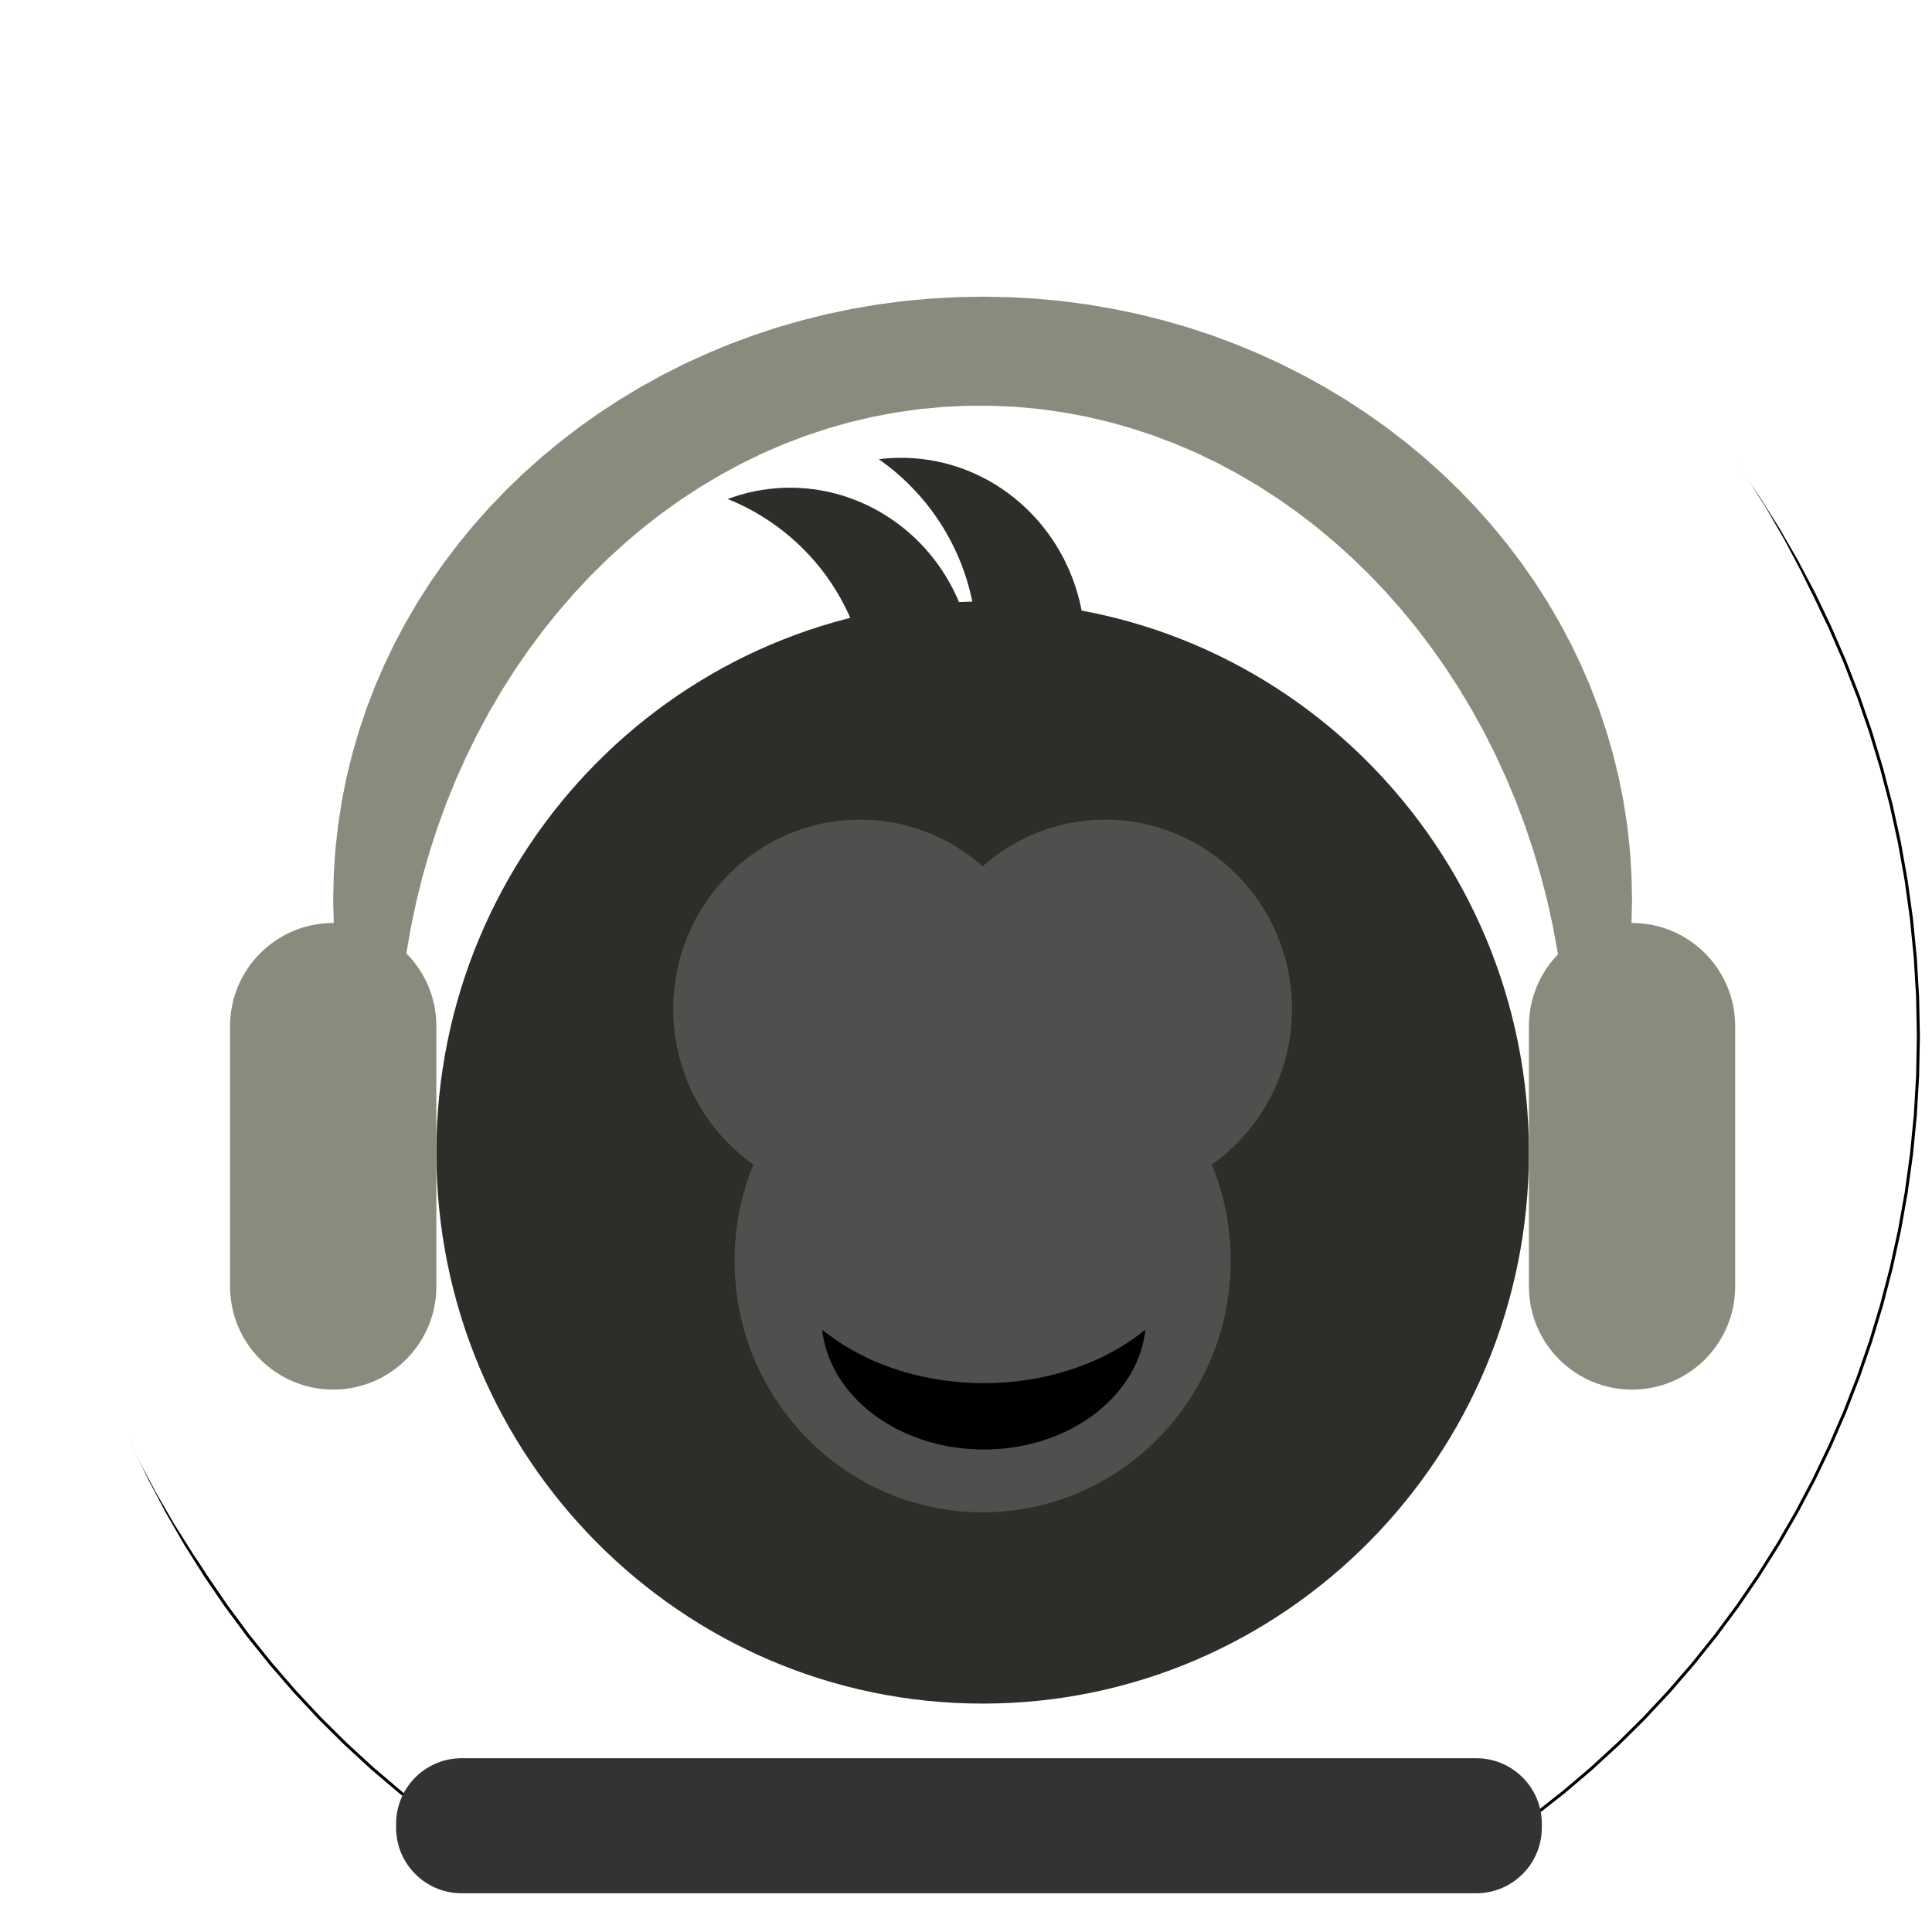 <?xml version="1.0" encoding="UTF-8" standalone="no"?>
<!DOCTYPE svg PUBLIC "-//W3C//DTD SVG 1.1//EN" "http://www.w3.org/Graphics/SVG/1.1/DTD/svg11.dtd">
<svg version="1.1" xmlns="http://www.w3.org/2000/svg" xmlns:xlink="http://www.w3.org/1999/xlink" preserveAspectRatio="xMidYMid meet" viewBox="0 0 640 640" width="640" height="640"><defs><path d="M350.7 25.02L363.21 26.33L375.57 28.15L387.76 30.46L399.79 33.25L411.63 36.52L423.28 40.26L434.74 44.45L445.98 49.08L457 54.15L467.79 59.64L478.34 65.54L488.63 71.85L498.67 78.55L508.44 85.63L517.92 93.08L527.11 100.9L536.01 109.06L544.59 117.57L552.85 126.4L560.78 135.56L568.37 145.03L575.61 154.79L582.48 164.85L588.99 175.18L595.11 185.79L600.85 196.65L606.18 207.76L611.1 219.11L615.6 230.68L619.67 242.48L623.29 254.48L626.47 266.67L629.19 279.05L631.43 291.61L633.19 304.34L634.46 317.21L635.23 330.24L635.49 343.4L635.23 356.56L634.46 369.58L633.19 382.46L631.43 395.18L629.19 407.74L626.47 420.12L623.29 432.32L619.67 444.32L615.6 456.11L611.1 467.69L606.18 479.03L600.85 490.14L595.11 501.01L588.99 511.61L582.48 521.94L575.61 532L568.37 541.77L560.78 551.23L552.85 560.39L544.59 569.23L536.01 577.73L527.11 585.9L517.92 593.71L508.44 601.16L503.42 604.8L147.13 604.8L142.11 601.16L132.63 593.71L123.43 585.9L114.54 577.73L105.96 569.23L97.7 560.39L89.77 551.23L82.18 541.77L74.94 532L68.07 521.94L61.56 511.61L55.44 501.01L49.7 490.14L44.37 479.03L39.45 467.69L34.95 456.11L30.88 444.32L27.26 432.32L24.08 420.12L21.36 407.74L19.12 395.18L17.36 382.46L16.09 369.58L15.32 356.56L15.06 343.4L15.32 330.24L16.09 317.21L17.36 304.34L19.12 291.61L21.36 279.05L24.08 266.67L27.26 254.48L30.88 242.48L34.95 230.68L39.45 219.11L44.37 207.76L49.7 196.65L55.44 185.79L61.56 175.18L68.07 164.85L74.94 154.79L82.18 145.03L89.77 135.56L97.7 126.4L105.96 117.57L114.54 109.06L123.43 100.9L132.63 93.08L142.11 85.63L151.88 78.55L161.92 71.85L172.21 65.54L182.76 59.64L193.55 54.15L204.57 49.08L215.81 44.45L227.27 40.26L238.92 36.52L250.76 33.25L262.79 30.46L274.98 28.15L287.34 26.33L299.85 25.02L312.5 24.23L325.27 23.96L338.05 24.23L350.7 25.02Z" id="b1BFux4uAC"></path><path d="M506.47 381.81C506.47 482.55 425.38 564.34 325.51 564.34C225.63 564.34 144.55 482.55 144.55 381.81C144.55 281.06 225.63 199.27 325.51 199.27C425.38 199.27 506.47 281.06 506.47 381.81Z" id="a70B5FToLf"></path><path d="M346.74 334.27C346.74 368.9 319.02 397.02 284.88 397.02C250.74 397.02 223.02 368.9 223.02 334.27C223.02 299.64 250.74 271.52 284.88 271.52C319.02 271.52 346.74 299.64 346.74 334.27Z" id="a7kMtD0Tx"></path><path d="M427.99 334.27C427.99 368.9 400.27 397.02 366.13 397.02C331.99 397.02 304.27 368.9 304.27 334.27C304.27 299.64 331.99 271.52 366.13 271.52C400.27 271.52 427.99 299.64 427.99 334.27Z" id="dO0sKWf"></path><path d="M407.68 417.62C407.68 463.62 370.86 500.97 325.51 500.97C280.16 500.97 243.34 463.62 243.34 417.62C243.34 371.62 280.16 334.27 325.51 334.27C370.86 334.27 407.68 371.62 407.68 417.62Z" id="aml0EEeJn"></path><path d="M266.94 161.79L269.31 162.04L271.67 162.4L274 162.85L276.3 163.38L278.58 164.01L280.83 164.73L283.05 165.54L285.23 166.43L287.37 167.4L289.47 168.46L291.54 169.6L293.55 170.82L295.53 172.12L297.45 173.49L299.32 174.94L301.14 176.47L302.9 178.06L304.6 179.73L306.24 181.46L307.82 183.27L309.34 185.14L310.78 187.07L312.16 189.07L313.46 191.13L314.69 193.25L315.84 195.43L316.91 197.67L317.89 199.96L318.8 202.31L319.61 204.71L320.34 207.16L320.98 209.66L320.98 209.66L286.14 218.28L286.06 217.9L285.29 214.87L284.4 211.9L283.4 209L282.3 206.15L281.09 203.38L279.77 200.67L278.36 198.03L276.85 195.47L275.25 192.98L273.56 190.56L271.78 188.22L269.91 185.96L267.97 183.79L265.94 181.69L263.84 179.68L261.66 177.76L259.42 175.92L257.11 174.17L254.73 172.52L252.29 170.96L249.8 169.49L247.25 168.12L244.64 166.85L241.99 165.69L241.03 165.31L242.69 164.71L245.07 163.96L247.5 163.3L249.95 162.75L252.4 162.3L254.85 161.96L257.29 161.73L259.72 161.59L262.14 161.56L264.55 161.62L266.94 161.79Z" id="a11QV3mrGZ"></path><path d="M305.3 152.04L307.73 152.37L310.14 152.8L312.5 153.32L314.84 153.94L317.13 154.65L319.39 155.44L321.61 156.33L323.78 157.3L325.91 158.36L328 159.49L330.03 160.71L332.02 162L333.95 163.37L335.83 164.81L337.65 166.33L339.42 167.91L341.12 169.57L342.76 171.28L344.34 173.06L345.85 174.91L347.29 176.81L348.66 178.77L349.96 180.78L351.18 182.85L352.33 184.97L353.4 187.15L354.39 189.36L355.3 191.63L356.12 193.93L356.86 196.28L357.51 198.67L358.07 201.1L358.54 203.56L358.91 206.06L359.18 208.58L359.36 211.14L359.44 213.72L323.61 214.12L323.62 213.74L323.52 210.61L323.3 207.51L322.96 204.45L322.5 201.42L321.92 198.44L321.22 195.5L320.42 192.6L319.5 189.76L318.48 186.96L317.35 184.22L316.12 181.53L314.79 178.9L313.37 176.33L311.85 173.82L310.23 171.38L308.53 169L306.74 166.7L304.86 164.46L302.9 162.31L300.87 160.22L298.75 158.22L296.56 156.3L294.3 154.47L291.96 152.72L291.11 152.13L292.86 151.92L295.34 151.74L297.85 151.66L300.36 151.68L302.84 151.81L302.84 151.81L305.3 152.04Z" id="dXIxZUMe"></path><path d="M378.94 443.63L378.55 445.35L378.08 447.04L377.53 448.7L376.9 450.34L376.19 451.95L375.41 453.53L374.56 455.08L373.64 456.59L372.64 458.08L371.58 459.52L370.46 460.93L369.26 462.31L368.01 463.64L366.7 464.93L365.32 466.18L363.89 467.39L362.4 468.55L360.86 469.66L359.27 470.73L357.63 471.75L355.93 472.71L354.2 473.63L352.41 474.49L350.58 475.29L348.71 476.04L346.8 476.73L344.86 477.37L342.87 477.94L340.85 478.45L338.8 478.89L336.72 479.28L334.61 479.59L332.46 479.84L330.3 480.02L328.11 480.13L325.89 480.16L323.68 480.13L321.49 480.02L319.32 479.84L317.18 479.59L315.07 479.28L312.98 478.89L310.93 478.45L308.91 477.94L306.93 477.37L304.98 476.73L303.07 476.04L301.2 475.29L299.37 474.49L297.59 473.63L295.85 472.71L294.16 471.75L292.52 470.73L290.92 469.66L289.38 468.55L287.89 467.39L286.46 466.18L285.09 464.93L283.77 463.64L282.52 462.31L281.33 460.93L280.2 459.52L279.14 458.08L278.15 456.59L277.22 455.08L276.37 453.53L275.59 451.95L274.89 450.34L274.26 448.7L273.71 447.04L273.24 445.35L272.85 443.63L272.54 441.9L272.37 440.48L274.17 441.9L276.2 443.38L278.29 444.8L280.46 446.16L282.7 447.46L285 448.69L287.37 449.86L289.8 450.95L292.28 451.98L294.83 452.93L297.43 453.81L300.08 454.62L302.78 455.35L305.53 456L308.32 456.57L311.16 457.05L314.03 457.46L316.95 457.77L319.9 458L322.88 458.14L325.89 458.18L328.91 458.14L331.89 458L334.84 457.77L337.75 457.46L340.63 457.05L343.46 456.57L346.26 456L349.01 455.35L351.71 454.62L354.36 453.81L356.96 452.93L359.5 451.98L361.99 450.95L364.42 449.86L366.78 448.69L369.09 447.46L371.32 446.16L373.49 444.8L375.59 443.38L377.61 441.9L379.42 440.48L379.24 441.9L378.94 443.63Z" id="d1upfaraKF"></path><path d="M110.38 305.75C129.25 305.75 144.55 321.05 144.55 339.92C144.55 364 144.55 402.07 144.55 426.15C144.55 445.02 129.25 460.32 110.38 460.32C103.55 460.32 117.21 460.32 110.38 460.32C91.51 460.32 76.21 445.02 76.21 426.15C76.21 402.07 76.21 364 76.21 339.92C76.21 321.05 91.51 305.75 110.38 305.75C117.21 305.75 103.55 305.75 110.38 305.75Z" id="cnhS9a2rx"></path><path d="M540.63 305.75C559.5 305.75 574.8 321.05 574.8 339.92C574.8 364 574.8 402.07 574.8 426.15C574.8 445.02 559.5 460.32 540.63 460.32C533.8 460.32 547.47 460.32 540.63 460.32C521.76 460.32 506.47 445.02 506.47 426.15C506.47 402.07 506.47 364 506.47 339.92C506.47 321.05 521.76 305.75 540.63 305.75C547.47 305.75 533.8 305.75 540.63 305.75Z" id="aC9ETSUE"></path><path d="M343.14 98.93L351.81 99.75L360.38 100.88L368.84 102.33L377.18 104.08L385.39 106.12L393.47 108.45L401.42 111.07L409.21 113.97L416.85 117.14L424.34 120.57L431.65 124.26L438.79 128.2L445.75 132.38L452.52 136.81L459.1 141.47L465.48 146.35L471.64 151.46L477.6 156.77L483.32 162.29L488.82 168.02L494.09 173.93L499.1 180.04L503.87 186.32L508.38 192.78L512.63 199.41L516.61 206.2L520.3 213.14L523.72 220.24L526.84 227.47L529.66 234.84L532.17 242.34L534.38 249.96L536.26 257.7L537.82 265.55L539.04 273.5L539.92 281.55L540.45 289.69L540.63 297.92L540.45 306.14L539.92 314.28L539.04 322.33L537.82 330.28L536.26 338.13L534.38 345.87L532.17 353.49L529.66 360.99L526.84 368.36L523.72 375.6L520.3 382.69L517.51 387.93L517.62 387.15L518.52 378.3L519.11 369.36L519.39 360.32L519.34 351.19L518.97 342.07L518.28 333.05L517.29 324.14L515.98 315.35L514.38 306.68L512.49 298.13L510.31 289.73L507.86 281.46L505.13 273.35L502.14 265.39L498.88 257.6L495.37 249.98L491.62 242.53L487.63 235.27L483.4 228.21L478.94 221.34L474.27 214.68L469.38 208.23L464.28 202L458.98 196L453.48 190.23L447.79 184.7L441.93 179.43L435.88 174.4L429.67 169.64L423.29 165.15L416.76 160.93L410.07 157L403.24 153.35L396.28 150.01L389.18 146.96L381.96 144.23L374.62 141.82L367.17 139.73L359.61 137.97L351.95 136.56L344.2 135.48L336.37 134.76L328.45 134.41L320.46 134.41L312.48 134.79L304.59 135.53L296.8 136.63L289.11 138.07L281.52 139.86L274.05 141.98L266.7 144.42L259.48 147.19L252.39 150.27L245.44 153.65L238.64 157.33L231.98 161.3L225.48 165.55L219.15 170.08L212.98 174.87L206.99 179.93L201.18 185.24L195.56 190.79L190.14 196.59L184.91 202.62L179.89 208.87L175.08 215.34L170.48 222.01L166.12 228.89L161.98 235.97L158.08 243.23L154.42 250.68L151.01 258.29L147.85 266.08L144.95 274.02L142.33 282.11L139.97 290.35L137.89 298.72L136.1 307.22L134.6 315.85L133.4 324.59L132.5 333.44L131.9 342.38L131.63 351.42L131.67 360.55L132.04 369.67L132.73 378.69L133.73 387.6L133.89 388.65L130.71 382.69L127.3 375.6L124.18 368.36L121.36 360.99L118.84 353.49L116.64 345.87L114.75 338.13L113.2 330.28L111.98 322.33L111.09 314.28L110.56 306.14L110.38 297.92L110.56 289.69L111.09 281.55L111.98 273.5L113.2 265.55L114.75 257.7L116.64 249.96L118.84 242.34L121.36 234.84L124.18 227.47L127.3 220.24L130.71 213.14L134.41 206.2L138.38 199.41L142.63 192.78L147.14 186.32L151.91 180.04L156.93 173.93L162.19 168.02L167.69 162.29L173.42 156.77L179.37 151.46L185.54 146.35L191.91 141.47L198.49 136.81L205.26 132.38L212.22 128.2L219.36 124.26L226.68 120.57L234.16 117.14L241.8 113.97L249.6 111.07L257.54 108.45L265.62 106.12L273.84 104.08L282.17 102.33L290.63 100.88L299.2 99.75L307.87 98.93L316.65 98.44L325.51 98.27L334.37 98.44L343.14 98.93Z" id="nduvE7dmX"></path><path d="M489.01 582.93C500.74 582.93 510.25 592.44 510.25 604.17C510.25 608.67 510.25 600.93 510.25 605.43C510.25 617.16 500.74 626.67 489.01 626.67C417.55 626.67 224.4 626.67 152.94 626.67C141.21 626.67 131.71 617.16 131.71 605.43C131.71 600.93 131.71 608.67 131.71 604.17C131.71 592.44 141.21 582.93 152.94 582.93C224.4 582.93 417.55 582.93 489.01 582.93Z" id="accFFpx2c"></path></defs><g><g><g><use xlink:href="#b1BFux4uAC" opacity="1" fill="#ffffff" fill-opacity="1"></use><g><use xlink:href="#b1BFux4uAC" opacity="1" fill-opacity="0" stroke="#000000" stroke-width="1" stroke-opacity="1"></use></g><g><filter id="shadow11848096" x="-2.94" y="5.96" width="660.44" height="623.84" filterUnits="userSpaceOnUse" primitiveUnits="userSpaceOnUse"><feFlood></feFlood><feComposite in2="SourceAlpha" operator="out"></feComposite><feGaussianBlur stdDeviation="1.41"></feGaussianBlur><feOffset dx="-4" dy="-7" result="afterOffset"></feOffset><feFlood flood-color="#000000" flood-opacity="0.8"></feFlood><feComposite in2="afterOffset" operator="in"></feComposite><feMorphology operator="dilate" radius="2"></feMorphology><feComposite in2="SourceAlpha" operator="in"></feComposite></filter><path d="M350.7 25.02L363.21 26.33L375.57 28.15L387.76 30.46L399.79 33.25L411.63 36.52L423.28 40.26L434.74 44.45L445.98 49.08L457 54.15L467.79 59.64L478.34 65.54L488.63 71.85L498.67 78.55L508.44 85.63L517.92 93.08L527.11 100.9L536.01 109.06L544.59 117.57L552.85 126.4L560.78 135.56L568.37 145.03L575.61 154.79L582.48 164.85L588.99 175.18L595.11 185.79L600.85 196.65L606.18 207.76L611.1 219.11L615.6 230.68L619.67 242.48L623.29 254.48L626.47 266.67L629.19 279.05L631.43 291.61L633.19 304.34L634.46 317.21L635.23 330.24L635.49 343.4L635.23 356.56L634.46 369.58L633.19 382.46L631.43 395.18L629.19 407.74L626.47 420.12L623.29 432.32L619.67 444.32L615.6 456.11L611.1 467.69L606.18 479.03L600.85 490.14L595.11 501.01L588.99 511.61L582.48 521.94L575.61 532L568.37 541.77L560.78 551.23L552.85 560.39L544.59 569.23L536.01 577.73L527.11 585.9L517.92 593.71L508.44 601.16L503.42 604.8L147.13 604.8L142.11 601.16L132.63 593.71L123.43 585.9L114.54 577.73L105.96 569.23L97.7 560.39L89.77 551.23L82.18 541.77L74.94 532L68.07 521.94L61.56 511.61L55.44 501.01L49.7 490.14L44.37 479.03L39.45 467.69L34.95 456.11L30.88 444.32L27.26 432.32L24.08 420.12L21.36 407.74L19.12 395.18L17.36 382.46L16.09 369.58L15.32 356.56L15.06 343.4L15.32 330.24L16.09 317.21L17.36 304.34L19.12 291.61L21.36 279.05L24.08 266.67L27.26 254.48L30.88 242.48L34.95 230.68L39.45 219.11L44.37 207.76L49.7 196.65L55.44 185.79L61.56 175.18L68.07 164.85L74.94 154.79L82.18 145.03L89.77 135.56L97.7 126.4L105.96 117.57L114.54 109.06L123.43 100.9L132.63 93.08L142.11 85.63L151.88 78.55L161.92 71.85L172.21 65.54L182.76 59.64L193.55 54.15L204.57 49.08L215.81 44.45L227.27 40.26L238.92 36.52L250.76 33.25L262.79 30.46L274.98 28.15L287.34 26.33L299.85 25.02L312.5 24.23L325.27 23.96L338.05 24.23L350.7 25.02Z" id="b4KwO7slJh" fill="white" fill-opacity="1" filter="url(#shadow11848096)"></path></g></g><g><use xlink:href="#a70B5FToLf" opacity="1" fill="#2d2e29" fill-opacity="1"></use></g><g><use xlink:href="#a7kMtD0Tx" opacity="1" fill="#4f4f4e" fill-opacity="1"></use></g><g><use xlink:href="#dO0sKWf" opacity="1" fill="#4f4f4e" fill-opacity="1"></use></g><g><use xlink:href="#aml0EEeJn" opacity="1" fill="#4f4f4e" fill-opacity="1"></use></g><g><use xlink:href="#a11QV3mrGZ" opacity="1" fill="#2d2e29" fill-opacity="1"></use></g><g><use xlink:href="#dXIxZUMe" opacity="1" fill="#2d2e29" fill-opacity="1"></use></g><g><use xlink:href="#d1upfaraKF" opacity="1" fill="#000000" fill-opacity="1"></use></g><g><use xlink:href="#cnhS9a2rx" opacity="1" fill="#898c7d" fill-opacity="1"></use></g><g><use xlink:href="#aC9ETSUE" opacity="1" fill="#898c7d" fill-opacity="1"></use></g><g><use xlink:href="#nduvE7dmX" opacity="1" fill="#898c7d" fill-opacity="1"></use></g><g><use xlink:href="#accFFpx2c" opacity="1" fill="#333333" fill-opacity="1"></use><g><use xlink:href="#accFFpx2c" opacity="1" fill-opacity="0" stroke="#333333" stroke-width="1" stroke-opacity="1"></use></g></g></g></g></svg>